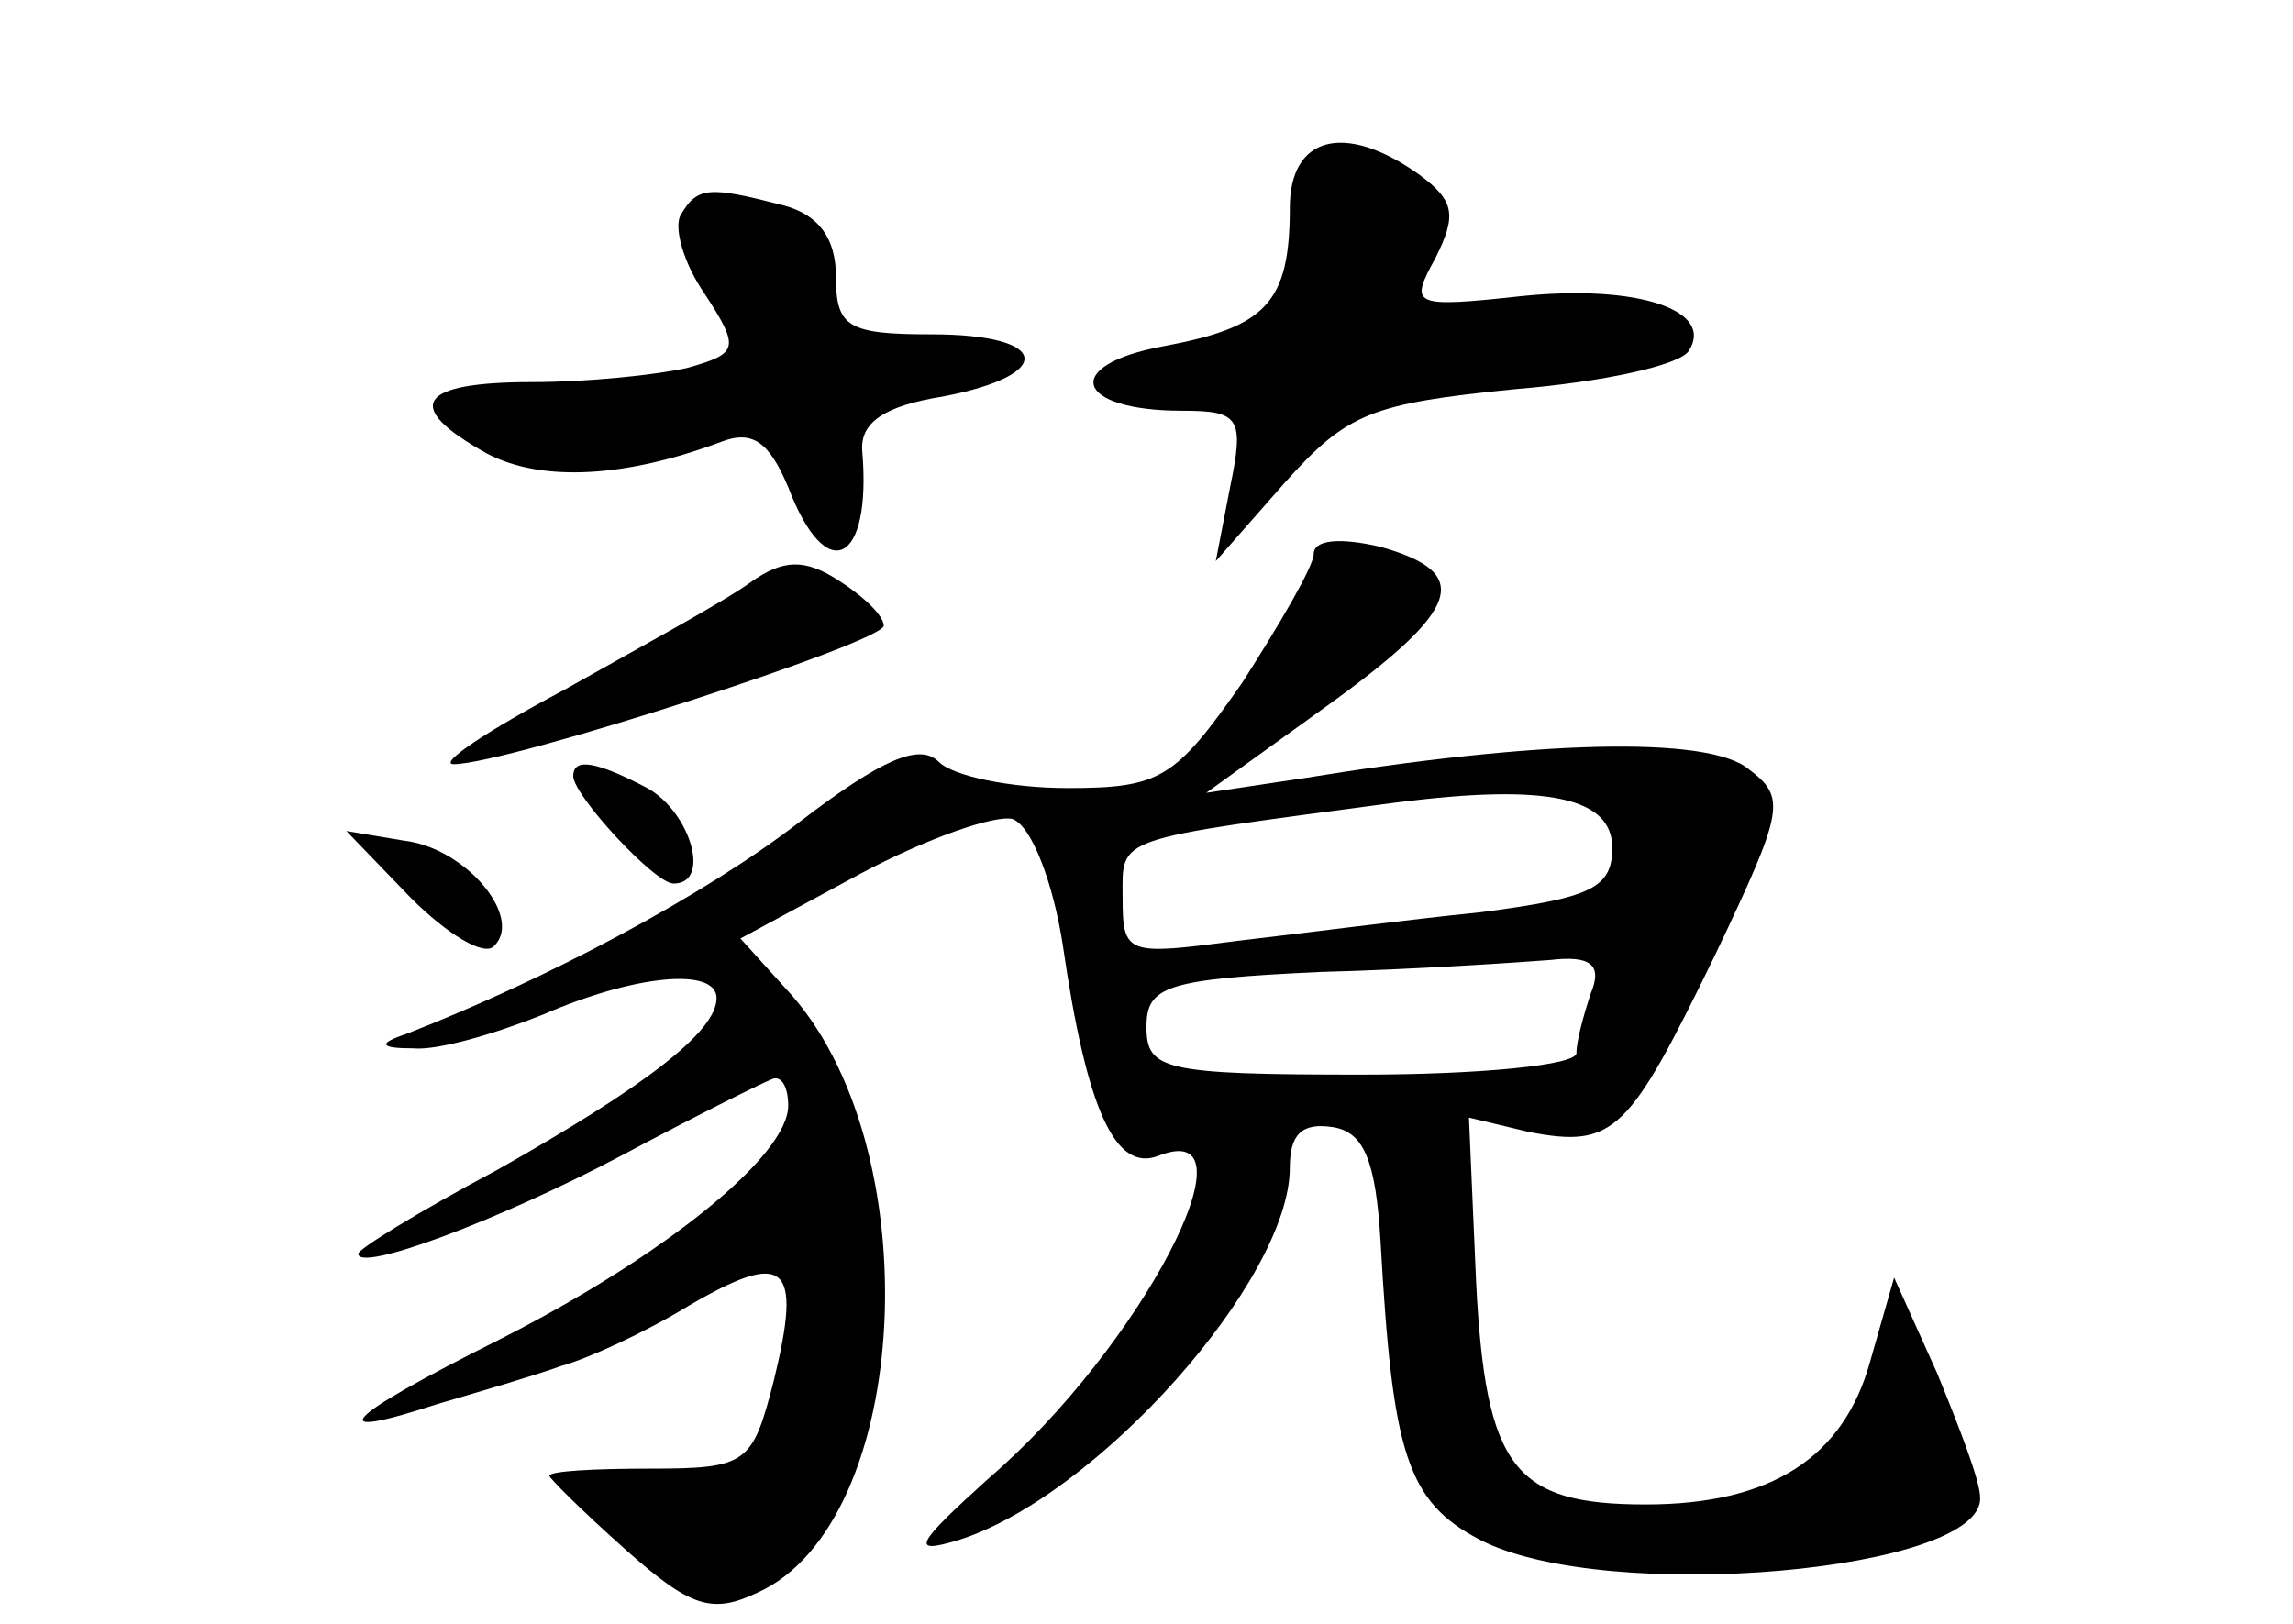 <?xml version="1.0" standalone="no"?>
<!DOCTYPE svg PUBLIC "-//W3C//DTD SVG 20010904//EN"
 "http://www.w3.org/TR/2001/REC-SVG-20010904/DTD/svg10.dtd">
<svg version="1.0" xmlns="http://www.w3.org/2000/svg"
 width="96pt" height="68pt" viewBox="0 0 96 68"
 preserveAspectRatio="xMidYMid meet">
<g transform="translate(0,68) scale(0.1,-0.1)"
fill="#000000" stroke="none">
<path d="M540 593 c0 -40 -10 -50 -53 -58 -43 -8 -37 -27 8 -27 24 0 26 -3 20
-32 l-6 -31 29 33 c26 29 36 33 96 39 37 3 69 10 73 16 11 17 -21 28 -70 23
-46 -5 -47 -4 -36 16 9 18 8 24 -7 35 -31 22 -54 16 -54 -14z"/>
<path d="M285 590 c-3 -5 1 -20 10 -33 15 -23 14 -25 -7 -31 -13 -3 -42 -6
-65 -6 -48 0 -55 -10 -19 -30 23 -12 58 -10 98 5 13 5 20 0 28 -19 16 -42 35
-32 31 15 -1 12 9 19 34 23 47 9 45 26 -5 26 -35 0 -40 3 -40 24 0 16 -7 26
-22 30 -31 8 -36 8 -43 -4z"/>
<path d="M550 448 c0 -5 -14 -29 -30 -54 -28 -40 -34 -44 -73 -44 -24 0 -48 5
-54 11 -8 8 -24 1 -58 -25 -40 -31 -106 -66 -165 -89 -12 -4 -11 -6 3 -6 10
-1 34 6 54 14 39 17 73 20 73 7 0 -14 -30 -37 -92 -72 -32 -17 -58 -33 -58
-35 0 -8 59 14 110 41 30 16 58 30 63 32 4 2 7 -3 7 -11 0 -21 -52 -63 -121
-98 -66 -33 -75 -43 -26 -27 17 5 41 12 52 16 11 3 35 14 53 25 41 24 48 18
36 -31 -9 -35 -11 -37 -52 -37 -23 0 -42 -1 -42 -3 0 -1 14 -15 32 -31 27 -24
36 -27 55 -18 65 29 73 188 12 253 l-19 21 50 27 c28 15 57 25 64 23 8 -3 17
-27 21 -53 10 -69 22 -95 40 -88 43 17 -7 -80 -71 -135 -31 -28 -33 -32 -13
-26 58 18 139 109 139 156 0 14 5 19 18 17 13 -2 18 -14 20 -48 5 -89 11 -109
42 -125 53 -27 211 -13 209 18 0 7 -9 30 -18 52 l-18 40 -10 -35 c-11 -40 -41
-60 -94 -60 -55 0 -67 15 -71 93 l-3 69 25 -6 c36 -7 42 0 78 74 29 61 30 66
14 78 -17 14 -89 12 -187 -4 l-40 -6 50 36 c57 41 62 56 23 67 -17 4 -28 3
-28 -3z m125 -123 c0 -17 -9 -21 -55 -27 -30 -3 -76 -9 -102 -12 -46 -6 -48
-6 -48 18 0 26 -5 24 115 40 63 8 90 2 90 -19z m-9 -61 c-3 -9 -6 -20 -6 -25
0 -5 -40 -9 -90 -9 -83 0 -90 2 -90 20 0 17 8 20 73 23 39 1 83 4 96 5 17 2
22 -2 17 -14z"/>
<path d="M314 436 c-11 -8 -46 -27 -78 -45 -32 -17 -53 -31 -46 -31 22 0 180
51 180 58 0 4 -8 12 -19 19 -14 9 -23 9 -37 -1z"/>
<path d="M240 355 c0 -8 34 -45 42 -45 16 0 7 30 -11 40 -21 11 -31 13 -31 5z"/>
<path d="M172 304 c15 -15 31 -25 35 -20 12 12 -12 41 -38 44 l-24 4 27 -28z"/>
</g>
</svg>
